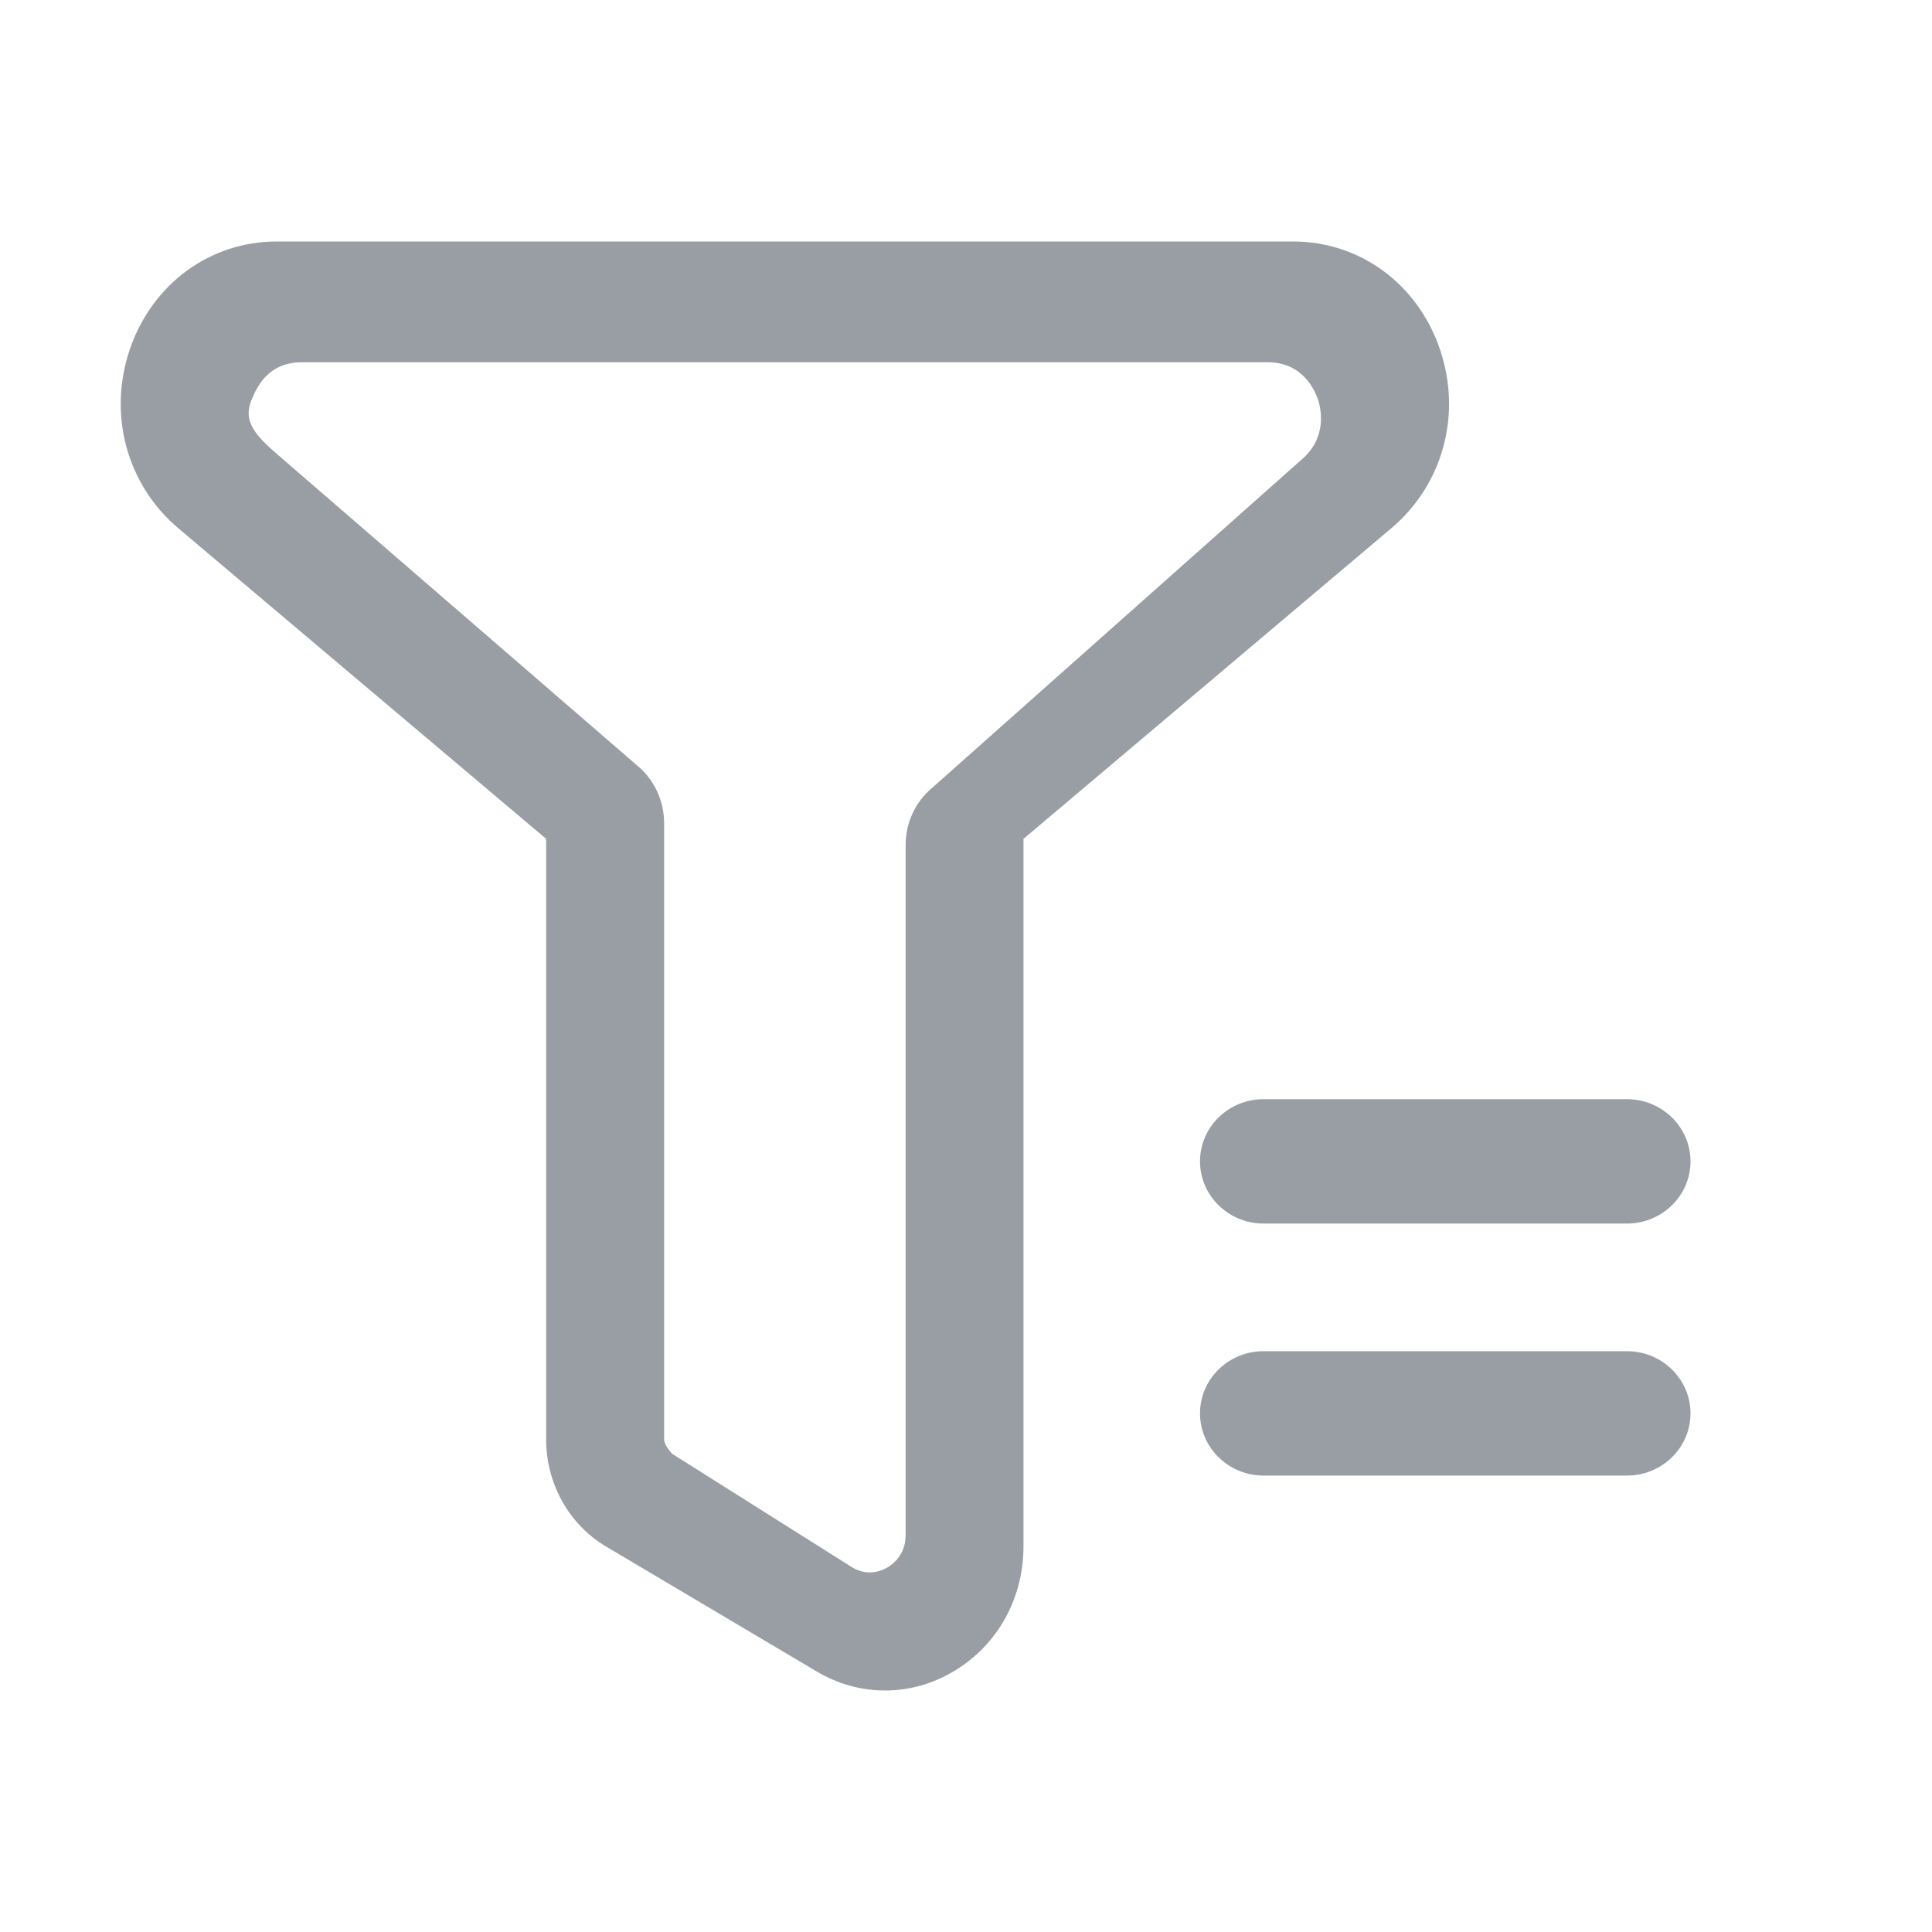 <svg xmlns="http://www.w3.org/2000/svg" viewBox="0 0 16 16" class="design-iconfont">
  <path d="M6.761,13.841 C6.939,13.947 7.134,14 7.33,14 C7.532,14 7.731,13.943 7.905,13.837 C8.263,13.621 8.476,13.236 8.476,12.807 L8.476,6.947 L11.522,4.375 C11.951,4.013 12.109,3.43 11.924,2.89 C11.739,2.35 11.262,2 10.709,2 L2.291,2 C1.739,2 1.262,2.35 1.076,2.89 C0.891,3.431 1.049,4.014 1.478,4.376 L4.523,6.947 L4.523,11.921 C4.523,12.287 4.712,12.625 5.018,12.807 L6.761,13.841 Z M2.09,3.295 C2.13,3.205 2.22,3 2.5,3 L10.5,3 C10.787,3 10.888,3.231 10.913,3.303 C10.938,3.374 10.999,3.621 10.777,3.808 L7.717,6.527 C7.579,6.643 7.5,6.815 7.5,7 L7.5,12.714 C7.5,12.873 7.397,12.953 7.352,12.979 C7.308,13.006 7.19,13.06 7.057,12.98 L5.567,12.04 C5.567,12.04 5.5,11.97 5.5,11.921 L5.5,6.818 C5.5,6.634 5.42,6.46 5.283,6.345 L2.349,3.808 C2.127,3.619 2,3.5 2.087,3.303 C2.088,3.3 2.089,3.298 2.09,3.295 Z M10.464,10.133 L13.474,10.133 C13.764,10.133 14,9.902 14,9.618 C14,9.334 13.764,9.103 13.474,9.103 L10.464,9.103 C10.174,9.103 9.938,9.333 9.938,9.618 C9.938,9.902 10.174,10.133 10.464,10.133 Z M10.464,12.22 L13.474,12.22 C13.764,12.22 14,11.989 14,11.705 C14,11.421 13.764,11.19 13.474,11.19 L10.464,11.19 C10.174,11.19 9.938,11.42 9.938,11.705 C9.938,11.989 10.174,12.22 10.464,12.22 Z" fill="#999EA4" fill-rule="evenodd"/>
</svg>
